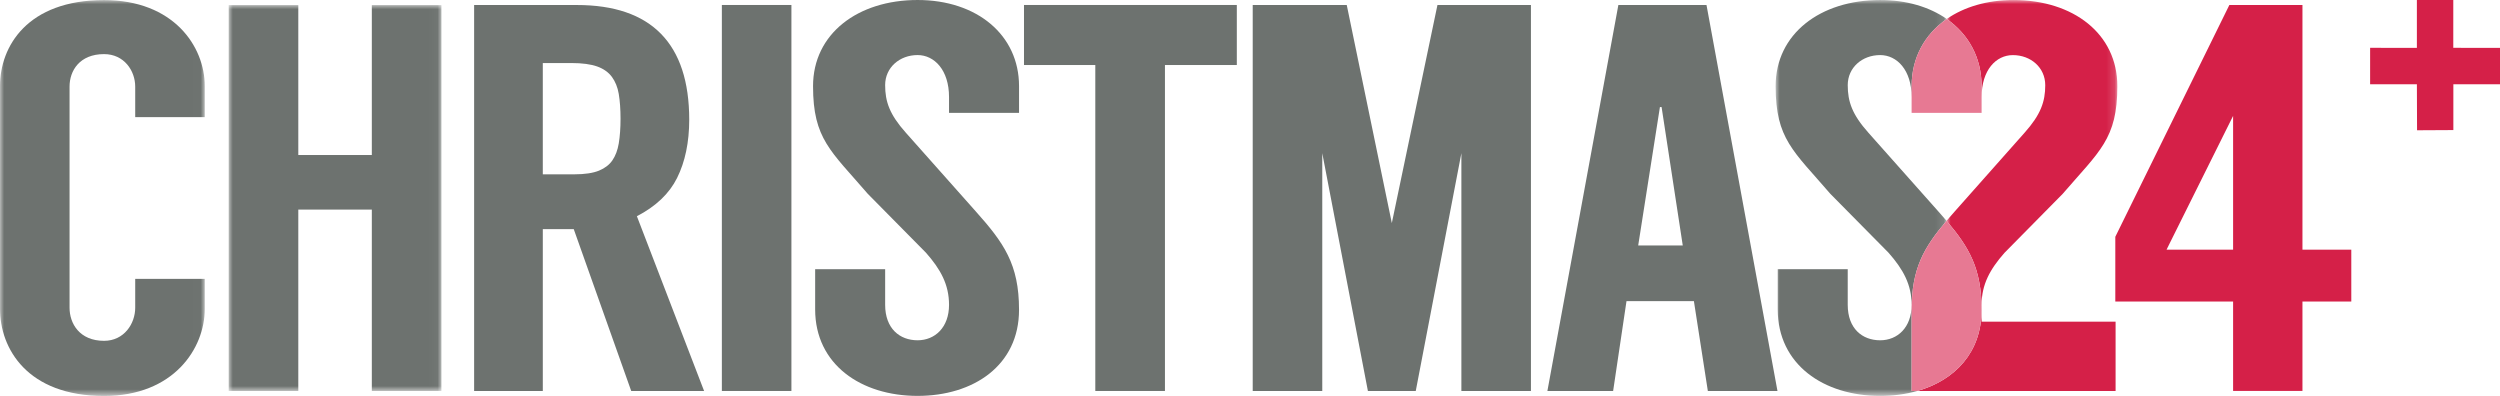 <svg enable-background="new 0 0 320 80" height="48.337" viewBox="0 0 305.187 48.337" width="305.187" xmlns="http://www.w3.org/2000/svg" xmlns:xlink="http://www.w3.org/1999/xlink"><mask id="a" height="47.108" maskUnits="userSpaceOnUse" width="25.973" x="27.916" y=".61"><path d="m0 0h53.889v48.321h-53.889v-24.161z" fill="#fff"/></mask><mask id="b" height="48.329" maskUnits="userSpaceOnUse" width="24.998" x="0" y="0"><path d="m0 0h53.889v48.321h-53.889v-24.161z" fill="#fff"/></mask><mask id="c" height="37.819" maskUnits="userSpaceOnUse" width="20.85" x="20.955" y=".115"><path d="m41.805.114h-41.717v48.327h41.717z" fill="#fff"/></mask><mask id="d" height="48.327" maskUnits="userSpaceOnUse" width="20.889" x=".088" y=".114"><path d="m41.805.114h-41.717v48.327h41.717z" fill="#fff"/></mask><g fill="#6d726f"><path d="m150.984 8.049h-8.773v39.79h-8.502v-39.79h-8.705v-7.33h25.98z" transform="translate(0 -.111)"/><path d="m205.422 29.963-2.584-16.896h-.203l-2.652 16.896zm1.361 6.799h-8.229l-1.632 10.971h-8.025l8.664-47.119h10.76l8.664 47.119h-8.5z"/><path d="m186.889.719v47.12h-8.491v-29.03l-5.57 29.03h-5.842l-5.57-29.03v29.03h-8.491v-47.12h11.479l5.503 26.624 5.57-26.624h11.412" transform="translate(0 -.111)"/><path d="m88.121 47.839h8.491v-47.12h-8.491z" transform="translate(0 -.111)"/></g><path d="m272.605 30.479h-8.123l.432-.876 7.691-15.454zm8.467 0v-29.871h-8.923l-13.923 28.299v7.899h14.379v10.921h8.467v-10.92h5.962v-6.328z" fill="#d52048"/><g fill="#6d726f"><path d="m115.853 13.777v-1.933c0-3.293-1.79-5.122-3.84-5.122-2.187 0-3.959 1.518-3.959 3.668 0 2.017.543 3.59 2.525 5.809l8.542 9.612c3.416 3.831 5.278 6.43 5.278 12.009 0 6.789-5.551 10.508-12.385 10.508-6.901 0-12.504-3.836-12.504-10.558v-4.907h8.545v4.35c0 2.891 1.773 4.327 3.959 4.327 2.119 0 3.84-1.567 3.84-4.323 0-2.488-1.038-4.348-2.814-6.363l-7.106-7.193c-4.51-5.243-6.681-6.693-6.681-13.146 0-6.386 5.451-10.514 12.762-10.514 7.243 0 12.385 4.263 12.385 10.514v3.262z"/><path d="m66.264 7.696h3.488c1.32 0 2.389.144 3.177.429.752.273 1.345.694 1.76 1.251.425.572.71 1.276.846 2.093.143.861.216 1.877.216 3.019 0 1.143-.073 2.158-.216 3.019-.137.822-.399 1.519-.781 2.073-.369.535-.915.954-1.622 1.246-.732.302-1.745.455-3.012.455h-3.858v-13.585zm11.483 18.697c2.306-1.188 3.956-2.756 4.906-4.667.985-1.977 1.484-4.368 1.484-7.108 0-9.293-4.616-14.006-13.72-14.006h-12.539v47.12h8.385v-19.759h3.777l7.016 19.759h8.897z"/><path d="m53.889.61v47.108h-8.499v-22.142h-8.975v22.142h-8.499v-47.108h8.499v18.305h8.975v-18.305h8.499" mask="url(#a)" transform="translate(0 .009)"/><path d="m16.506 34.032v3.527c0 1.946-1.358 4.038-3.804 4.038-2.989 0-4.211-2.109-4.211-4.038v-27.003c0-1.925 1.223-3.96 4.211-3.96 2.446 0 3.804 2.027 3.804 3.971v3.726h8.491v-3.793c0-4.846-3.804-10.5-12.295-10.5-9.373 0-12.702 5.654-12.702 10.5v27.193c0 4.846 3.329 10.635 12.703 10.635 8.491 0 12.295-5.789 12.295-10.635v-3.662h-8.492" mask="url(#b)" transform="translate(0 .009)"/></g><path d="m249.295 39.27h-7.391v-1.447c0 5.199-3.258 8.599-7.852 9.905h24.208v-8.458z" fill="#d52048"/><path d="m25.234 10.628v1.327c0-3.294 1.765-5.117 3.815-5.117 2.187 0 3.954 1.518 3.954 3.669 0 2.017-.547 3.591-2.527 5.809l-8.526 9.612c-.349.392-.681.769-.995 1.138 2.778 3.252 4.279 5.859 4.279 10.867v-.605c0-2.486 1.02-4.342 2.797-6.357l7.098-7.193c4.51-5.243 6.676-6.698 6.676-13.151 0-6.386-5.369-10.512-12.68-10.512-3.21 0-6.018.838-8.148 2.314 2.663 1.856 4.257 4.719 4.257 8.199" fill="#d52048" mask="url(#c)" transform="translate(216.67 -.111)"/><path d="m16.69 37.932c0-5.01 1.488-7.611 4.266-10.865-.317-.371-.649-.75-1-1.142l-8.541-9.612c-1.98-2.218-2.523-3.792-2.523-5.809 0-2.151 1.771-3.669 3.959-3.669 2.05 0 3.84 1.828 3.84 5.122v-1.329c0-3.48 1.609-6.344 4.287-8.199-2.119-1.477-4.916-2.315-8.127-2.315-7.312 0-12.762 4.128-12.762 10.514 0 6.453 2.17 7.903 6.681 13.146l7.105 7.192c1.777 2.017 2.815 3.876 2.815 6.364 0 2.756-1.722 4.322-3.84 4.322-2.188 0-3.959-1.436-3.959-4.326v-4.35h-8.545v4.907c0 6.722 5.603 10.558 12.504 10.558 1.6 0 3.129-.203 4.533-.603h-.693z" fill="#6d726f" mask="url(#d)" transform="translate(216.67 -.111)"/><path d="m241.904 37.823c0-5.008-1.501-7.615-4.279-10.867-2.777 3.254-4.266 5.855-4.266 10.865v9.907h.693c4.594-1.307 7.852-4.706 7.852-9.905" fill="#e77993"/><path d="m233.359 10.517v3.26h8.545v-3.26c0-3.48-1.595-6.344-4.258-8.199-2.677 1.855-4.287 4.719-4.287 8.199" fill="#e77993"/><path d="m295.039 0h4.446l-.001 5.839 5.704.001v4.443l-5.695.006v5.589l-4.432.024-.02-5.619-5.71.005.001-4.45 5.708.005-.001-5.845z" fill="#d52048"/></svg>